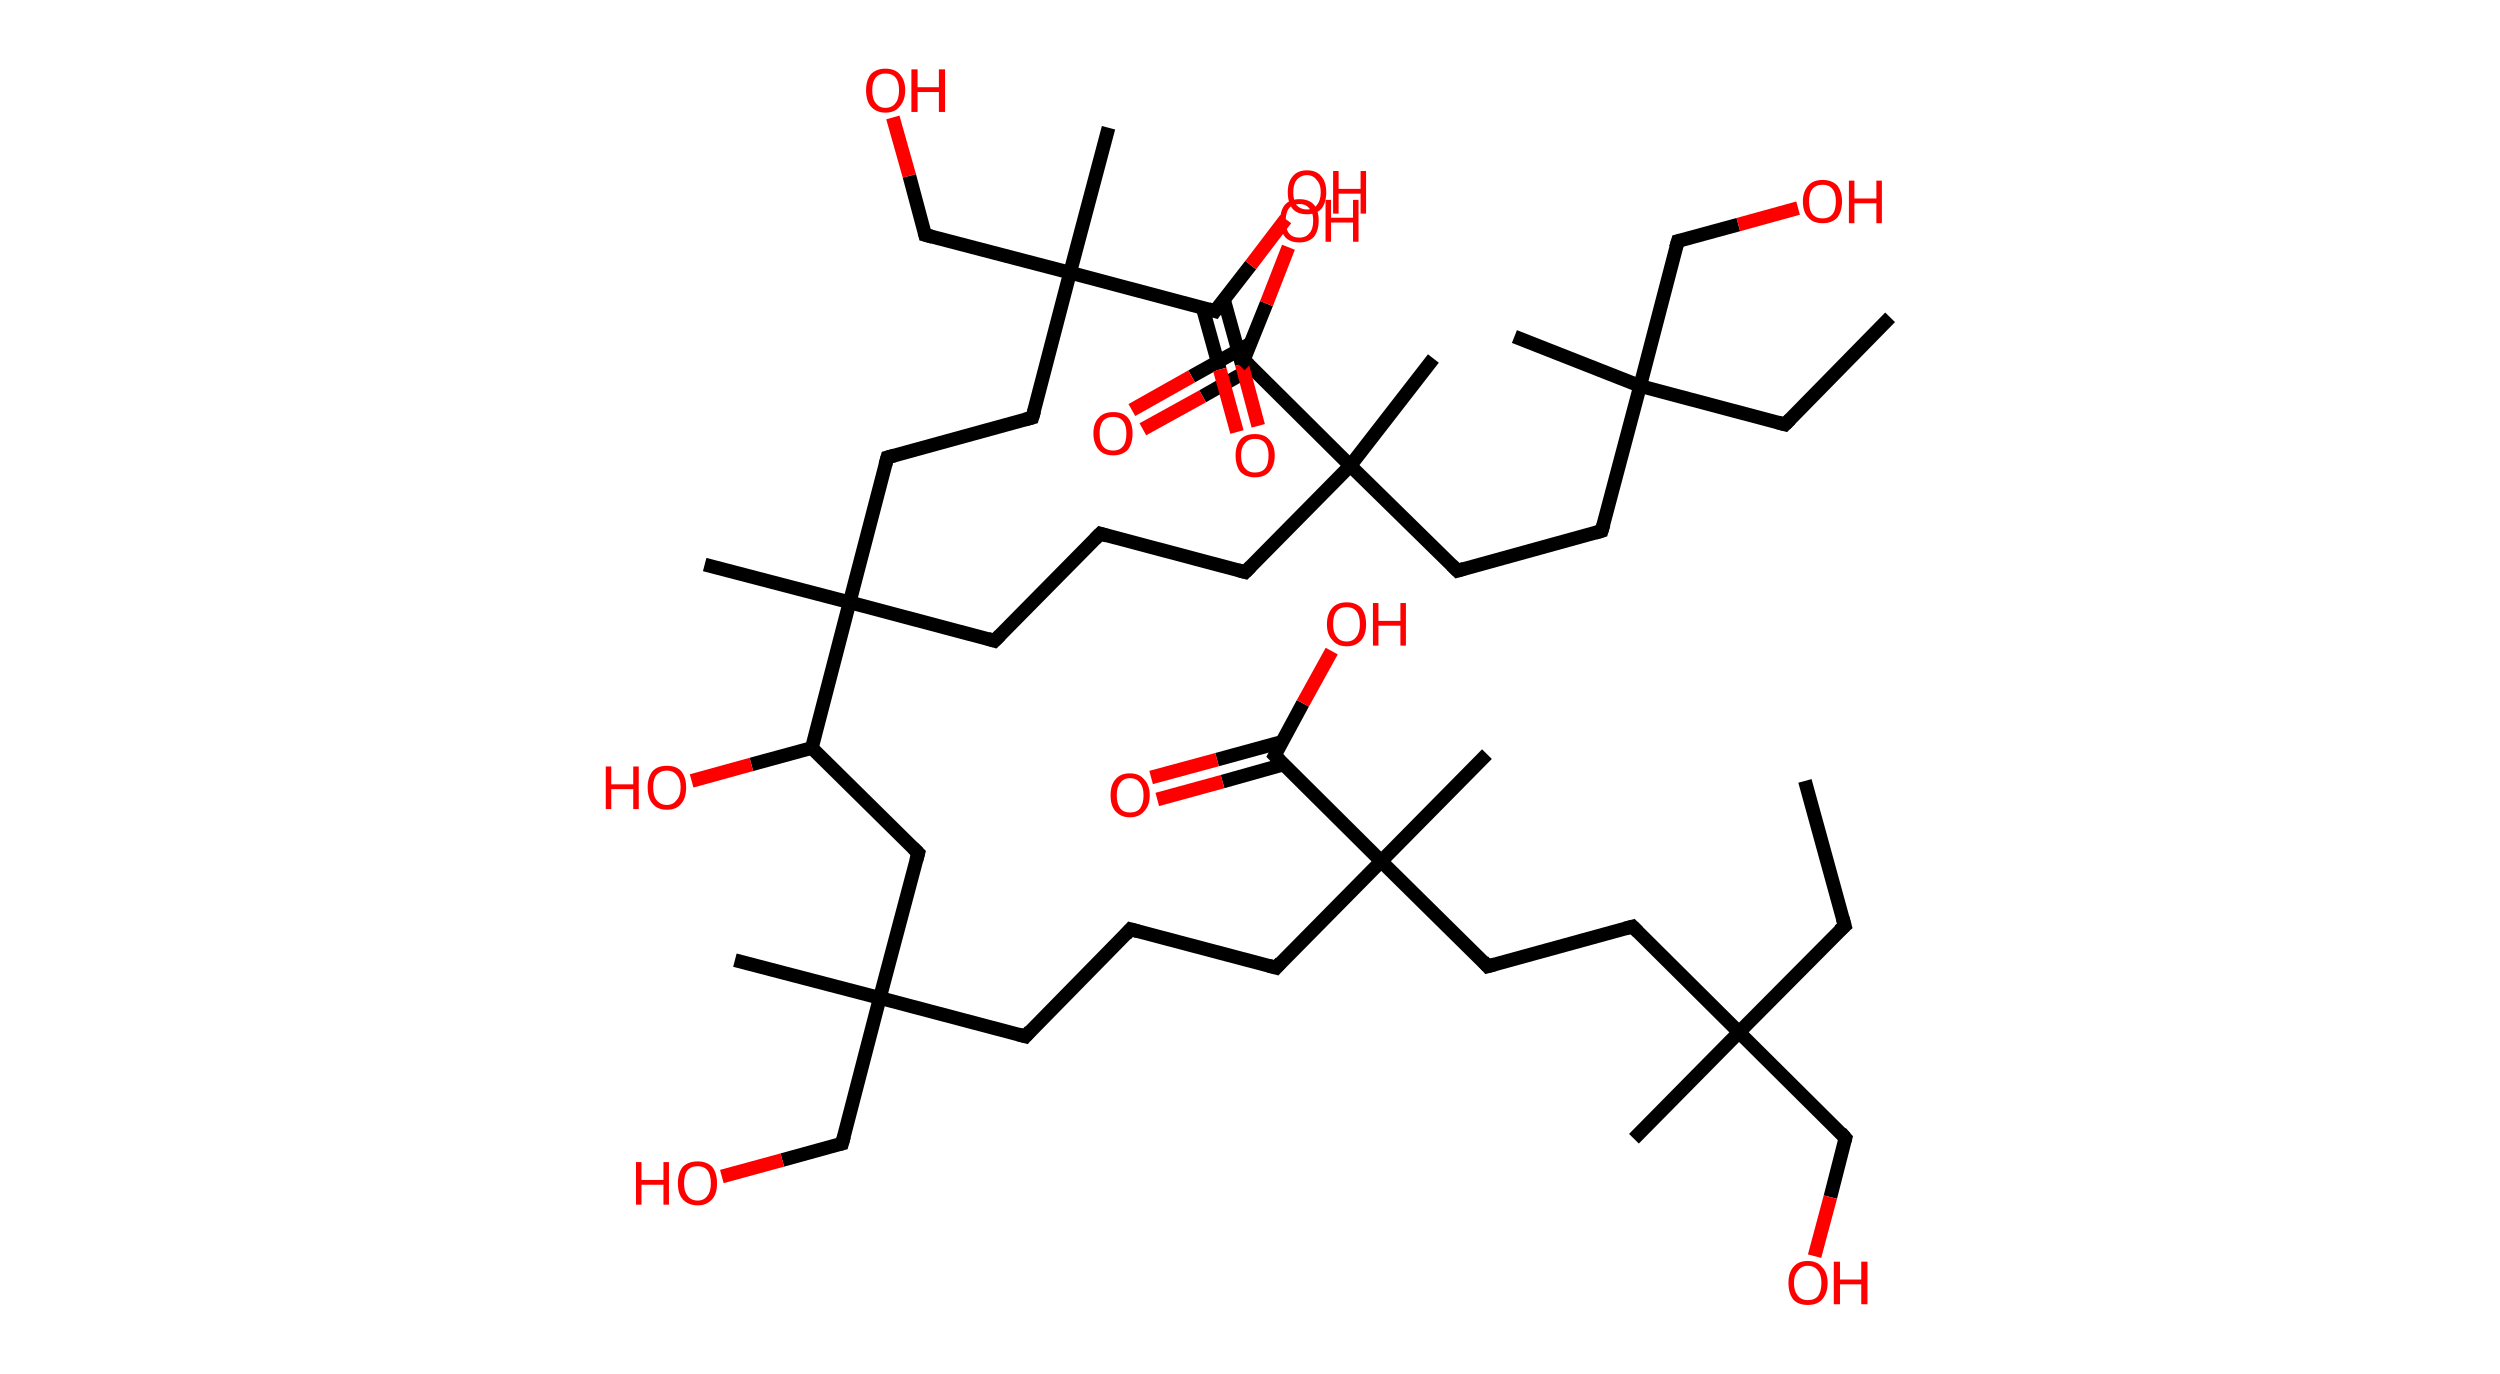 <?xml version='1.0' encoding='ASCII' standalone='yes'?>
<svg xmlns="http://www.w3.org/2000/svg" xmlns:rdkit="http://www.rdkit.org/xml" xmlns:xlink="http://www.w3.org/1999/xlink" version="1.1" baseProfile="full" xml:space="preserve" width="364px" height="200px" viewBox="0 0 364 200">
<!-- END OF HEADER -->
<rect style="opacity:1.0;fill:#FFFFFF;stroke:none" width="364.0" height="200.0" x="0.0" y="0.0"> </rect>
<path class="bond-0 atom-0 atom-1" d="M 262.8,113.7 L 268.6,134.8" style="fill:none;fill-rule:evenodd;stroke:#000000;stroke-width:2.0px;stroke-linecap:butt;stroke-linejoin:miter;stroke-opacity:1"/>
<path class="bond-1 atom-1 atom-2" d="M 268.6,134.8 L 253.2,150.3" style="fill:none;fill-rule:evenodd;stroke:#000000;stroke-width:2.0px;stroke-linecap:butt;stroke-linejoin:miter;stroke-opacity:1"/>
<path class="bond-2 atom-2 atom-3" d="M 253.2,150.3 L 237.9,165.8" style="fill:none;fill-rule:evenodd;stroke:#000000;stroke-width:2.0px;stroke-linecap:butt;stroke-linejoin:miter;stroke-opacity:1"/>
<path class="bond-3 atom-2 atom-4" d="M 253.2,150.3 L 268.7,165.7" style="fill:none;fill-rule:evenodd;stroke:#000000;stroke-width:2.0px;stroke-linecap:butt;stroke-linejoin:miter;stroke-opacity:1"/>
<path class="bond-4 atom-4 atom-5" d="M 268.7,165.7 L 266.5,174.3" style="fill:none;fill-rule:evenodd;stroke:#000000;stroke-width:2.0px;stroke-linecap:butt;stroke-linejoin:miter;stroke-opacity:1"/>
<path class="bond-4 atom-4 atom-5" d="M 266.5,174.3 L 264.2,182.9" style="fill:none;fill-rule:evenodd;stroke:#FF0000;stroke-width:2.0px;stroke-linecap:butt;stroke-linejoin:miter;stroke-opacity:1"/>
<path class="bond-5 atom-2 atom-6" d="M 253.2,150.3 L 237.7,134.9" style="fill:none;fill-rule:evenodd;stroke:#000000;stroke-width:2.0px;stroke-linecap:butt;stroke-linejoin:miter;stroke-opacity:1"/>
<path class="bond-6 atom-6 atom-7" d="M 237.7,134.9 L 216.6,140.7" style="fill:none;fill-rule:evenodd;stroke:#000000;stroke-width:2.0px;stroke-linecap:butt;stroke-linejoin:miter;stroke-opacity:1"/>
<path class="bond-7 atom-7 atom-8" d="M 216.6,140.7 L 201.1,125.4" style="fill:none;fill-rule:evenodd;stroke:#000000;stroke-width:2.0px;stroke-linecap:butt;stroke-linejoin:miter;stroke-opacity:1"/>
<path class="bond-8 atom-8 atom-9" d="M 201.1,125.4 L 216.5,109.8" style="fill:none;fill-rule:evenodd;stroke:#000000;stroke-width:2.0px;stroke-linecap:butt;stroke-linejoin:miter;stroke-opacity:1"/>
<path class="bond-9 atom-8 atom-10" d="M 201.1,125.4 L 185.8,140.9" style="fill:none;fill-rule:evenodd;stroke:#000000;stroke-width:2.0px;stroke-linecap:butt;stroke-linejoin:miter;stroke-opacity:1"/>
<path class="bond-10 atom-10 atom-11" d="M 185.8,140.9 L 164.6,135.3" style="fill:none;fill-rule:evenodd;stroke:#000000;stroke-width:2.0px;stroke-linecap:butt;stroke-linejoin:miter;stroke-opacity:1"/>
<path class="bond-11 atom-11 atom-12" d="M 164.6,135.3 L 149.3,150.9" style="fill:none;fill-rule:evenodd;stroke:#000000;stroke-width:2.0px;stroke-linecap:butt;stroke-linejoin:miter;stroke-opacity:1"/>
<path class="bond-12 atom-12 atom-13" d="M 149.3,150.9 L 128.1,145.3" style="fill:none;fill-rule:evenodd;stroke:#000000;stroke-width:2.0px;stroke-linecap:butt;stroke-linejoin:miter;stroke-opacity:1"/>
<path class="bond-13 atom-13 atom-14" d="M 128.1,145.3 L 107.0,139.8" style="fill:none;fill-rule:evenodd;stroke:#000000;stroke-width:2.0px;stroke-linecap:butt;stroke-linejoin:miter;stroke-opacity:1"/>
<path class="bond-14 atom-13 atom-15" d="M 128.1,145.3 L 122.6,166.5" style="fill:none;fill-rule:evenodd;stroke:#000000;stroke-width:2.0px;stroke-linecap:butt;stroke-linejoin:miter;stroke-opacity:1"/>
<path class="bond-15 atom-15 atom-16" d="M 122.6,166.5 L 113.9,168.9" style="fill:none;fill-rule:evenodd;stroke:#000000;stroke-width:2.0px;stroke-linecap:butt;stroke-linejoin:miter;stroke-opacity:1"/>
<path class="bond-15 atom-15 atom-16" d="M 113.9,168.9 L 105.1,171.3" style="fill:none;fill-rule:evenodd;stroke:#FF0000;stroke-width:2.0px;stroke-linecap:butt;stroke-linejoin:miter;stroke-opacity:1"/>
<path class="bond-16 atom-13 atom-17" d="M 128.1,145.3 L 133.7,124.2" style="fill:none;fill-rule:evenodd;stroke:#000000;stroke-width:2.0px;stroke-linecap:butt;stroke-linejoin:miter;stroke-opacity:1"/>
<path class="bond-17 atom-17 atom-18" d="M 133.7,124.2 L 118.2,108.9" style="fill:none;fill-rule:evenodd;stroke:#000000;stroke-width:2.0px;stroke-linecap:butt;stroke-linejoin:miter;stroke-opacity:1"/>
<path class="bond-18 atom-18 atom-19" d="M 118.2,108.9 L 109.4,111.3" style="fill:none;fill-rule:evenodd;stroke:#000000;stroke-width:2.0px;stroke-linecap:butt;stroke-linejoin:miter;stroke-opacity:1"/>
<path class="bond-18 atom-18 atom-19" d="M 109.4,111.3 L 100.7,113.7" style="fill:none;fill-rule:evenodd;stroke:#FF0000;stroke-width:2.0px;stroke-linecap:butt;stroke-linejoin:miter;stroke-opacity:1"/>
<path class="bond-19 atom-18 atom-20" d="M 118.2,108.9 L 123.7,87.7" style="fill:none;fill-rule:evenodd;stroke:#000000;stroke-width:2.0px;stroke-linecap:butt;stroke-linejoin:miter;stroke-opacity:1"/>
<path class="bond-20 atom-20 atom-21" d="M 123.7,87.7 L 102.6,82.2" style="fill:none;fill-rule:evenodd;stroke:#000000;stroke-width:2.0px;stroke-linecap:butt;stroke-linejoin:miter;stroke-opacity:1"/>
<path class="bond-21 atom-20 atom-22" d="M 123.7,87.7 L 144.8,93.3" style="fill:none;fill-rule:evenodd;stroke:#000000;stroke-width:2.0px;stroke-linecap:butt;stroke-linejoin:miter;stroke-opacity:1"/>
<path class="bond-22 atom-22 atom-23" d="M 144.8,93.3 L 160.2,77.7" style="fill:none;fill-rule:evenodd;stroke:#000000;stroke-width:2.0px;stroke-linecap:butt;stroke-linejoin:miter;stroke-opacity:1"/>
<path class="bond-23 atom-23 atom-24" d="M 160.2,77.7 L 181.3,83.3" style="fill:none;fill-rule:evenodd;stroke:#000000;stroke-width:2.0px;stroke-linecap:butt;stroke-linejoin:miter;stroke-opacity:1"/>
<path class="bond-24 atom-24 atom-25" d="M 181.3,83.3 L 196.6,67.8" style="fill:none;fill-rule:evenodd;stroke:#000000;stroke-width:2.0px;stroke-linecap:butt;stroke-linejoin:miter;stroke-opacity:1"/>
<path class="bond-25 atom-25 atom-26" d="M 196.6,67.8 L 208.7,52.2" style="fill:none;fill-rule:evenodd;stroke:#000000;stroke-width:2.0px;stroke-linecap:butt;stroke-linejoin:miter;stroke-opacity:1"/>
<path class="bond-26 atom-25 atom-27" d="M 196.6,67.8 L 212.2,83.1" style="fill:none;fill-rule:evenodd;stroke:#000000;stroke-width:2.0px;stroke-linecap:butt;stroke-linejoin:miter;stroke-opacity:1"/>
<path class="bond-27 atom-27 atom-28" d="M 212.2,83.1 L 233.2,77.3" style="fill:none;fill-rule:evenodd;stroke:#000000;stroke-width:2.0px;stroke-linecap:butt;stroke-linejoin:miter;stroke-opacity:1"/>
<path class="bond-28 atom-28 atom-29" d="M 233.2,77.3 L 238.8,56.2" style="fill:none;fill-rule:evenodd;stroke:#000000;stroke-width:2.0px;stroke-linecap:butt;stroke-linejoin:miter;stroke-opacity:1"/>
<path class="bond-29 atom-29 atom-30" d="M 238.8,56.2 L 220.5,49.0" style="fill:none;fill-rule:evenodd;stroke:#000000;stroke-width:2.0px;stroke-linecap:butt;stroke-linejoin:miter;stroke-opacity:1"/>
<path class="bond-30 atom-29 atom-31" d="M 238.8,56.2 L 259.9,61.8" style="fill:none;fill-rule:evenodd;stroke:#000000;stroke-width:2.0px;stroke-linecap:butt;stroke-linejoin:miter;stroke-opacity:1"/>
<path class="bond-31 atom-31 atom-32" d="M 259.9,61.8 L 275.2,46.2" style="fill:none;fill-rule:evenodd;stroke:#000000;stroke-width:2.0px;stroke-linecap:butt;stroke-linejoin:miter;stroke-opacity:1"/>
<path class="bond-32 atom-29 atom-33" d="M 238.8,56.2 L 244.3,35.1" style="fill:none;fill-rule:evenodd;stroke:#000000;stroke-width:2.0px;stroke-linecap:butt;stroke-linejoin:miter;stroke-opacity:1"/>
<path class="bond-33 atom-33 atom-34" d="M 244.3,35.1 L 253.1,32.7" style="fill:none;fill-rule:evenodd;stroke:#000000;stroke-width:2.0px;stroke-linecap:butt;stroke-linejoin:miter;stroke-opacity:1"/>
<path class="bond-33 atom-33 atom-34" d="M 253.1,32.7 L 261.8,30.3" style="fill:none;fill-rule:evenodd;stroke:#FF0000;stroke-width:2.0px;stroke-linecap:butt;stroke-linejoin:miter;stroke-opacity:1"/>
<path class="bond-34 atom-25 atom-35" d="M 196.6,67.8 L 181.1,52.4" style="fill:none;fill-rule:evenodd;stroke:#000000;stroke-width:2.0px;stroke-linecap:butt;stroke-linejoin:miter;stroke-opacity:1"/>
<path class="bond-35 atom-35 atom-36" d="M 182.1,50.0 L 173.5,54.8" style="fill:none;fill-rule:evenodd;stroke:#000000;stroke-width:2.0px;stroke-linecap:butt;stroke-linejoin:miter;stroke-opacity:1"/>
<path class="bond-35 atom-35 atom-36" d="M 173.5,54.8 L 164.8,59.7" style="fill:none;fill-rule:evenodd;stroke:#FF0000;stroke-width:2.0px;stroke-linecap:butt;stroke-linejoin:miter;stroke-opacity:1"/>
<path class="bond-35 atom-35 atom-36" d="M 182.3,53.6 L 175.1,57.7" style="fill:none;fill-rule:evenodd;stroke:#000000;stroke-width:2.0px;stroke-linecap:butt;stroke-linejoin:miter;stroke-opacity:1"/>
<path class="bond-35 atom-35 atom-36" d="M 175.1,57.7 L 166.4,62.5" style="fill:none;fill-rule:evenodd;stroke:#FF0000;stroke-width:2.0px;stroke-linecap:butt;stroke-linejoin:miter;stroke-opacity:1"/>
<path class="bond-36 atom-35 atom-37" d="M 181.1,52.4 L 184.4,44.2" style="fill:none;fill-rule:evenodd;stroke:#000000;stroke-width:2.0px;stroke-linecap:butt;stroke-linejoin:miter;stroke-opacity:1"/>
<path class="bond-36 atom-35 atom-37" d="M 184.4,44.2 L 187.6,36.0" style="fill:none;fill-rule:evenodd;stroke:#FF0000;stroke-width:2.0px;stroke-linecap:butt;stroke-linejoin:miter;stroke-opacity:1"/>
<path class="bond-37 atom-20 atom-38" d="M 123.7,87.7 L 129.2,66.6" style="fill:none;fill-rule:evenodd;stroke:#000000;stroke-width:2.0px;stroke-linecap:butt;stroke-linejoin:miter;stroke-opacity:1"/>
<path class="bond-38 atom-38 atom-39" d="M 129.2,66.6 L 150.3,60.8" style="fill:none;fill-rule:evenodd;stroke:#000000;stroke-width:2.0px;stroke-linecap:butt;stroke-linejoin:miter;stroke-opacity:1"/>
<path class="bond-39 atom-39 atom-40" d="M 150.3,60.8 L 155.8,39.7" style="fill:none;fill-rule:evenodd;stroke:#000000;stroke-width:2.0px;stroke-linecap:butt;stroke-linejoin:miter;stroke-opacity:1"/>
<path class="bond-40 atom-40 atom-41" d="M 155.8,39.7 L 161.4,18.6" style="fill:none;fill-rule:evenodd;stroke:#000000;stroke-width:2.0px;stroke-linecap:butt;stroke-linejoin:miter;stroke-opacity:1"/>
<path class="bond-41 atom-40 atom-42" d="M 155.8,39.7 L 134.7,34.2" style="fill:none;fill-rule:evenodd;stroke:#000000;stroke-width:2.0px;stroke-linecap:butt;stroke-linejoin:miter;stroke-opacity:1"/>
<path class="bond-42 atom-42 atom-43" d="M 134.7,34.2 L 132.4,25.6" style="fill:none;fill-rule:evenodd;stroke:#000000;stroke-width:2.0px;stroke-linecap:butt;stroke-linejoin:miter;stroke-opacity:1"/>
<path class="bond-42 atom-42 atom-43" d="M 132.4,25.6 L 130.0,17.1" style="fill:none;fill-rule:evenodd;stroke:#FF0000;stroke-width:2.0px;stroke-linecap:butt;stroke-linejoin:miter;stroke-opacity:1"/>
<path class="bond-43 atom-40 atom-44" d="M 155.8,39.7 L 176.9,45.3" style="fill:none;fill-rule:evenodd;stroke:#000000;stroke-width:2.0px;stroke-linecap:butt;stroke-linejoin:miter;stroke-opacity:1"/>
<path class="bond-44 atom-44 atom-45" d="M 175.1,44.8 L 177.6,53.8" style="fill:none;fill-rule:evenodd;stroke:#000000;stroke-width:2.0px;stroke-linecap:butt;stroke-linejoin:miter;stroke-opacity:1"/>
<path class="bond-44 atom-44 atom-45" d="M 177.6,53.8 L 180.1,62.9" style="fill:none;fill-rule:evenodd;stroke:#FF0000;stroke-width:2.0px;stroke-linecap:butt;stroke-linejoin:miter;stroke-opacity:1"/>
<path class="bond-44 atom-44 atom-45" d="M 178.2,43.6 L 180.8,53.0" style="fill:none;fill-rule:evenodd;stroke:#000000;stroke-width:2.0px;stroke-linecap:butt;stroke-linejoin:miter;stroke-opacity:1"/>
<path class="bond-44 atom-44 atom-45" d="M 180.8,53.0 L 183.2,62.0" style="fill:none;fill-rule:evenodd;stroke:#FF0000;stroke-width:2.0px;stroke-linecap:butt;stroke-linejoin:miter;stroke-opacity:1"/>
<path class="bond-45 atom-44 atom-46" d="M 176.9,45.3 L 182.1,38.6" style="fill:none;fill-rule:evenodd;stroke:#000000;stroke-width:2.0px;stroke-linecap:butt;stroke-linejoin:miter;stroke-opacity:1"/>
<path class="bond-45 atom-44 atom-46" d="M 182.1,38.6 L 187.2,31.9" style="fill:none;fill-rule:evenodd;stroke:#FF0000;stroke-width:2.0px;stroke-linecap:butt;stroke-linejoin:miter;stroke-opacity:1"/>
<path class="bond-46 atom-8 atom-47" d="M 201.1,125.4 L 185.6,110.0" style="fill:none;fill-rule:evenodd;stroke:#000000;stroke-width:2.0px;stroke-linecap:butt;stroke-linejoin:miter;stroke-opacity:1"/>
<path class="bond-47 atom-47 atom-48" d="M 186.7,108.0 L 177.2,110.6" style="fill:none;fill-rule:evenodd;stroke:#000000;stroke-width:2.0px;stroke-linecap:butt;stroke-linejoin:miter;stroke-opacity:1"/>
<path class="bond-47 atom-47 atom-48" d="M 177.2,110.6 L 167.6,113.2" style="fill:none;fill-rule:evenodd;stroke:#FF0000;stroke-width:2.0px;stroke-linecap:butt;stroke-linejoin:miter;stroke-opacity:1"/>
<path class="bond-47 atom-47 atom-48" d="M 186.9,111.3 L 178.0,113.8" style="fill:none;fill-rule:evenodd;stroke:#000000;stroke-width:2.0px;stroke-linecap:butt;stroke-linejoin:miter;stroke-opacity:1"/>
<path class="bond-47 atom-47 atom-48" d="M 178.0,113.8 L 168.5,116.4" style="fill:none;fill-rule:evenodd;stroke:#FF0000;stroke-width:2.0px;stroke-linecap:butt;stroke-linejoin:miter;stroke-opacity:1"/>
<path class="bond-48 atom-47 atom-49" d="M 185.6,110.0 L 189.7,102.4" style="fill:none;fill-rule:evenodd;stroke:#000000;stroke-width:2.0px;stroke-linecap:butt;stroke-linejoin:miter;stroke-opacity:1"/>
<path class="bond-48 atom-47 atom-49" d="M 189.7,102.4 L 193.9,94.8" style="fill:none;fill-rule:evenodd;stroke:#FF0000;stroke-width:2.0px;stroke-linecap:butt;stroke-linejoin:miter;stroke-opacity:1"/>
<path d="M 268.3,133.7 L 268.6,134.8 L 267.8,135.5" style="fill:none;stroke:#000000;stroke-width:2.0px;stroke-linecap:butt;stroke-linejoin:miter;stroke-opacity:1;"/>
<path d="M 268.0,164.9 L 268.7,165.7 L 268.6,166.1" style="fill:none;stroke:#000000;stroke-width:2.0px;stroke-linecap:butt;stroke-linejoin:miter;stroke-opacity:1;"/>
<path d="M 238.5,135.7 L 237.7,134.9 L 236.6,135.2" style="fill:none;stroke:#000000;stroke-width:2.0px;stroke-linecap:butt;stroke-linejoin:miter;stroke-opacity:1;"/>
<path d="M 217.7,140.4 L 216.6,140.7 L 215.9,139.9" style="fill:none;stroke:#000000;stroke-width:2.0px;stroke-linecap:butt;stroke-linejoin:miter;stroke-opacity:1;"/>
<path d="M 186.5,140.1 L 185.8,140.9 L 184.7,140.6" style="fill:none;stroke:#000000;stroke-width:2.0px;stroke-linecap:butt;stroke-linejoin:miter;stroke-opacity:1;"/>
<path d="M 165.7,135.6 L 164.6,135.3 L 163.9,136.1" style="fill:none;stroke:#000000;stroke-width:2.0px;stroke-linecap:butt;stroke-linejoin:miter;stroke-opacity:1;"/>
<path d="M 150.0,150.1 L 149.3,150.9 L 148.2,150.6" style="fill:none;stroke:#000000;stroke-width:2.0px;stroke-linecap:butt;stroke-linejoin:miter;stroke-opacity:1;"/>
<path d="M 122.9,165.4 L 122.6,166.5 L 122.2,166.6" style="fill:none;stroke:#000000;stroke-width:2.0px;stroke-linecap:butt;stroke-linejoin:miter;stroke-opacity:1;"/>
<path d="M 133.4,125.3 L 133.7,124.2 L 132.9,123.4" style="fill:none;stroke:#000000;stroke-width:2.0px;stroke-linecap:butt;stroke-linejoin:miter;stroke-opacity:1;"/>
<path d="M 143.8,93.0 L 144.8,93.3 L 145.6,92.5" style="fill:none;stroke:#000000;stroke-width:2.0px;stroke-linecap:butt;stroke-linejoin:miter;stroke-opacity:1;"/>
<path d="M 159.4,78.5 L 160.2,77.7 L 161.2,78.0" style="fill:none;stroke:#000000;stroke-width:2.0px;stroke-linecap:butt;stroke-linejoin:miter;stroke-opacity:1;"/>
<path d="M 180.2,83.0 L 181.3,83.3 L 182.1,82.5" style="fill:none;stroke:#000000;stroke-width:2.0px;stroke-linecap:butt;stroke-linejoin:miter;stroke-opacity:1;"/>
<path d="M 211.4,82.3 L 212.2,83.1 L 213.2,82.8" style="fill:none;stroke:#000000;stroke-width:2.0px;stroke-linecap:butt;stroke-linejoin:miter;stroke-opacity:1;"/>
<path d="M 232.2,77.6 L 233.2,77.3 L 233.5,76.3" style="fill:none;stroke:#000000;stroke-width:2.0px;stroke-linecap:butt;stroke-linejoin:miter;stroke-opacity:1;"/>
<path d="M 258.8,61.5 L 259.9,61.8 L 260.7,61.0" style="fill:none;stroke:#000000;stroke-width:2.0px;stroke-linecap:butt;stroke-linejoin:miter;stroke-opacity:1;"/>
<path d="M 244.0,36.1 L 244.3,35.1 L 244.7,35.0" style="fill:none;stroke:#000000;stroke-width:2.0px;stroke-linecap:butt;stroke-linejoin:miter;stroke-opacity:1;"/>
<path d="M 181.9,53.2 L 181.1,52.4 L 181.3,52.0" style="fill:none;stroke:#000000;stroke-width:2.0px;stroke-linecap:butt;stroke-linejoin:miter;stroke-opacity:1;"/>
<path d="M 128.9,67.7 L 129.2,66.6 L 130.3,66.3" style="fill:none;stroke:#000000;stroke-width:2.0px;stroke-linecap:butt;stroke-linejoin:miter;stroke-opacity:1;"/>
<path d="M 149.2,61.1 L 150.3,60.8 L 150.6,59.8" style="fill:none;stroke:#000000;stroke-width:2.0px;stroke-linecap:butt;stroke-linejoin:miter;stroke-opacity:1;"/>
<path d="M 135.8,34.5 L 134.7,34.2 L 134.6,33.8" style="fill:none;stroke:#000000;stroke-width:2.0px;stroke-linecap:butt;stroke-linejoin:miter;stroke-opacity:1;"/>
<path d="M 175.9,45.0 L 176.9,45.3 L 177.2,44.9" style="fill:none;stroke:#000000;stroke-width:2.0px;stroke-linecap:butt;stroke-linejoin:miter;stroke-opacity:1;"/>
<path d="M 186.4,110.8 L 185.6,110.0 L 185.8,109.6" style="fill:none;stroke:#000000;stroke-width:2.0px;stroke-linecap:butt;stroke-linejoin:miter;stroke-opacity:1;"/>
<path class="atom-5" d="M 260.4 186.8 Q 260.4 185.3, 261.1 184.5 Q 261.8 183.6, 263.2 183.6 Q 264.6 183.6, 265.3 184.5 Q 266.1 185.3, 266.1 186.8 Q 266.1 188.3, 265.3 189.2 Q 264.6 190.0, 263.2 190.0 Q 261.8 190.0, 261.1 189.2 Q 260.4 188.3, 260.4 186.8 M 263.2 189.3 Q 264.2 189.3, 264.7 188.7 Q 265.2 188.0, 265.2 186.8 Q 265.2 185.6, 264.7 185.0 Q 264.2 184.3, 263.2 184.3 Q 262.3 184.3, 261.8 185.0 Q 261.2 185.6, 261.2 186.8 Q 261.2 188.0, 261.8 188.7 Q 262.3 189.3, 263.2 189.3 " fill="#FF0000"/>
<path class="atom-5" d="M 267.0 183.7 L 267.9 183.7 L 267.9 186.3 L 271.0 186.3 L 271.0 183.7 L 271.9 183.7 L 271.9 189.9 L 271.0 189.9 L 271.0 187.0 L 267.9 187.0 L 267.9 189.9 L 267.0 189.9 L 267.0 183.7 " fill="#FF0000"/>
<path class="atom-16" d="M 92.6 169.2 L 93.4 169.2 L 93.4 171.8 L 96.6 171.8 L 96.6 169.2 L 97.4 169.2 L 97.4 175.4 L 96.6 175.4 L 96.6 172.5 L 93.4 172.5 L 93.4 175.4 L 92.6 175.4 L 92.6 169.2 " fill="#FF0000"/>
<path class="atom-16" d="M 98.7 172.3 Q 98.7 170.8, 99.4 169.9 Q 100.2 169.1, 101.6 169.1 Q 102.9 169.1, 103.7 169.9 Q 104.4 170.8, 104.4 172.3 Q 104.4 173.8, 103.7 174.6 Q 102.9 175.5, 101.6 175.5 Q 100.2 175.5, 99.4 174.6 Q 98.7 173.8, 98.7 172.3 M 101.6 174.8 Q 102.5 174.8, 103.0 174.1 Q 103.5 173.5, 103.5 172.3 Q 103.5 171.0, 103.0 170.4 Q 102.5 169.8, 101.6 169.8 Q 100.6 169.8, 100.1 170.4 Q 99.6 171.0, 99.6 172.3 Q 99.6 173.5, 100.1 174.1 Q 100.6 174.8, 101.6 174.8 " fill="#FF0000"/>
<path class="atom-19" d="M 88.2 111.6 L 89.0 111.6 L 89.0 114.2 L 92.2 114.2 L 92.2 111.6 L 93.0 111.6 L 93.0 117.8 L 92.2 117.8 L 92.2 114.9 L 89.0 114.9 L 89.0 117.8 L 88.2 117.8 L 88.2 111.6 " fill="#FF0000"/>
<path class="atom-19" d="M 94.3 114.6 Q 94.3 113.2, 95.0 112.3 Q 95.7 111.5, 97.1 111.5 Q 98.5 111.5, 99.2 112.3 Q 99.9 113.2, 99.9 114.6 Q 99.9 116.2, 99.2 117.0 Q 98.5 117.9, 97.1 117.9 Q 95.7 117.9, 95.0 117.0 Q 94.3 116.2, 94.3 114.6 M 97.1 117.2 Q 98.0 117.2, 98.5 116.5 Q 99.1 115.9, 99.1 114.6 Q 99.1 113.4, 98.5 112.8 Q 98.0 112.2, 97.1 112.2 Q 96.2 112.2, 95.6 112.8 Q 95.1 113.4, 95.1 114.6 Q 95.1 115.9, 95.6 116.5 Q 96.2 117.2, 97.1 117.2 " fill="#FF0000"/>
<path class="atom-34" d="M 262.5 29.3 Q 262.5 27.9, 263.3 27.0 Q 264.0 26.2, 265.4 26.2 Q 266.7 26.2, 267.5 27.0 Q 268.2 27.9, 268.2 29.3 Q 268.2 30.8, 267.5 31.7 Q 266.7 32.5, 265.4 32.5 Q 264.0 32.5, 263.3 31.7 Q 262.5 30.9, 262.5 29.3 M 265.4 31.8 Q 266.3 31.8, 266.8 31.2 Q 267.3 30.6, 267.3 29.3 Q 267.3 28.1, 266.8 27.5 Q 266.3 26.9, 265.4 26.9 Q 264.4 26.9, 263.9 27.5 Q 263.4 28.1, 263.4 29.3 Q 263.4 30.6, 263.9 31.2 Q 264.4 31.8, 265.4 31.8 " fill="#FF0000"/>
<path class="atom-34" d="M 269.2 26.3 L 270.0 26.3 L 270.0 28.9 L 273.2 28.9 L 273.2 26.3 L 274.0 26.3 L 274.0 32.5 L 273.2 32.5 L 273.2 29.6 L 270.0 29.6 L 270.0 32.5 L 269.2 32.5 L 269.2 26.3 " fill="#FF0000"/>
<path class="atom-36" d="M 159.2 63.1 Q 159.2 61.6, 160.0 60.8 Q 160.7 60.0, 162.1 60.0 Q 163.5 60.0, 164.2 60.8 Q 164.9 61.6, 164.9 63.1 Q 164.9 64.6, 164.2 65.5 Q 163.4 66.3, 162.1 66.3 Q 160.7 66.3, 160.0 65.5 Q 159.2 64.6, 159.2 63.1 M 162.1 65.6 Q 163.0 65.6, 163.5 65.0 Q 164.0 64.4, 164.0 63.1 Q 164.0 61.9, 163.5 61.3 Q 163.0 60.7, 162.1 60.7 Q 161.1 60.7, 160.6 61.3 Q 160.1 61.9, 160.1 63.1 Q 160.1 64.4, 160.6 65.0 Q 161.1 65.6, 162.1 65.6 " fill="#FF0000"/>
<path class="atom-37" d="M 186.4 32.1 Q 186.4 30.6, 187.1 29.8 Q 187.8 29.0, 189.2 29.0 Q 190.6 29.0, 191.3 29.8 Q 192.0 30.6, 192.0 32.1 Q 192.0 33.6, 191.3 34.5 Q 190.5 35.3, 189.2 35.3 Q 187.8 35.3, 187.1 34.5 Q 186.4 33.6, 186.4 32.1 M 189.2 34.6 Q 190.1 34.6, 190.6 34.0 Q 191.2 33.4, 191.2 32.1 Q 191.2 30.9, 190.6 30.3 Q 190.1 29.7, 189.2 29.7 Q 188.2 29.7, 187.7 30.3 Q 187.2 30.9, 187.2 32.1 Q 187.2 33.4, 187.7 34.0 Q 188.2 34.6, 189.2 34.6 " fill="#FF0000"/>
<path class="atom-37" d="M 193.0 29.1 L 193.8 29.1 L 193.8 31.7 L 197.0 31.7 L 197.0 29.1 L 197.8 29.1 L 197.8 35.2 L 197.0 35.2 L 197.0 32.4 L 193.8 32.4 L 193.8 35.2 L 193.0 35.2 L 193.0 29.1 " fill="#FF0000"/>
<path class="atom-43" d="M 126.1 13.1 Q 126.1 11.7, 126.8 10.8 Q 127.6 10.0, 128.9 10.0 Q 130.3 10.0, 131.0 10.8 Q 131.8 11.7, 131.8 13.1 Q 131.8 14.6, 131.0 15.5 Q 130.3 16.4, 128.9 16.4 Q 127.6 16.4, 126.8 15.5 Q 126.1 14.7, 126.1 13.1 M 128.9 15.7 Q 129.9 15.7, 130.4 15.0 Q 130.9 14.4, 130.9 13.1 Q 130.9 11.9, 130.4 11.3 Q 129.9 10.7, 128.9 10.7 Q 128.0 10.7, 127.5 11.3 Q 127.0 11.9, 127.0 13.1 Q 127.0 14.4, 127.5 15.0 Q 128.0 15.7, 128.9 15.7 " fill="#FF0000"/>
<path class="atom-43" d="M 132.7 10.1 L 133.6 10.1 L 133.6 12.7 L 136.7 12.7 L 136.7 10.1 L 137.6 10.1 L 137.6 16.3 L 136.7 16.3 L 136.7 13.4 L 133.6 13.4 L 133.6 16.3 L 132.7 16.3 L 132.7 10.1 " fill="#FF0000"/>
<path class="atom-45" d="M 179.9 66.3 Q 179.9 64.9, 180.6 64.0 Q 181.3 63.2, 182.7 63.2 Q 184.1 63.2, 184.8 64.0 Q 185.6 64.9, 185.6 66.3 Q 185.6 67.8, 184.8 68.7 Q 184.1 69.5, 182.7 69.5 Q 181.4 69.5, 180.6 68.7 Q 179.9 67.8, 179.9 66.3 M 182.7 68.8 Q 183.7 68.8, 184.2 68.2 Q 184.7 67.6, 184.7 66.3 Q 184.7 65.1, 184.2 64.5 Q 183.7 63.9, 182.7 63.9 Q 181.8 63.9, 181.3 64.5 Q 180.7 65.1, 180.7 66.3 Q 180.7 67.6, 181.3 68.2 Q 181.8 68.8, 182.7 68.8 " fill="#FF0000"/>
<path class="atom-46" d="M 187.5 28.0 Q 187.5 26.5, 188.2 25.7 Q 188.9 24.8, 190.3 24.8 Q 191.7 24.8, 192.4 25.7 Q 193.1 26.5, 193.1 28.0 Q 193.1 29.5, 192.4 30.4 Q 191.6 31.2, 190.3 31.2 Q 188.9 31.2, 188.2 30.4 Q 187.5 29.5, 187.5 28.0 M 190.3 30.5 Q 191.2 30.5, 191.7 29.9 Q 192.3 29.2, 192.3 28.0 Q 192.3 26.8, 191.7 26.2 Q 191.2 25.5, 190.3 25.5 Q 189.4 25.5, 188.8 26.2 Q 188.3 26.8, 188.3 28.0 Q 188.3 29.2, 188.8 29.9 Q 189.4 30.5, 190.3 30.5 " fill="#FF0000"/>
<path class="atom-46" d="M 194.1 24.9 L 194.9 24.9 L 194.9 27.5 L 198.1 27.5 L 198.1 24.9 L 198.9 24.9 L 198.9 31.1 L 198.1 31.1 L 198.1 28.2 L 194.9 28.2 L 194.9 31.1 L 194.1 31.1 L 194.1 24.9 " fill="#FF0000"/>
<path class="atom-48" d="M 161.7 115.8 Q 161.7 114.3, 162.4 113.5 Q 163.1 112.6, 164.5 112.6 Q 165.9 112.6, 166.6 113.5 Q 167.4 114.3, 167.4 115.8 Q 167.4 117.3, 166.6 118.1 Q 165.9 119.0, 164.5 119.0 Q 163.2 119.0, 162.4 118.1 Q 161.7 117.3, 161.7 115.8 M 164.5 118.3 Q 165.5 118.3, 166.0 117.7 Q 166.5 117.0, 166.5 115.8 Q 166.5 114.6, 166.0 114.0 Q 165.5 113.3, 164.5 113.3 Q 163.6 113.3, 163.1 114.0 Q 162.6 114.6, 162.6 115.8 Q 162.6 117.0, 163.1 117.7 Q 163.6 118.3, 164.5 118.3 " fill="#FF0000"/>
<path class="atom-49" d="M 193.2 90.9 Q 193.2 89.4, 194.0 88.5 Q 194.7 87.7, 196.1 87.7 Q 197.4 87.7, 198.2 88.5 Q 198.9 89.4, 198.9 90.9 Q 198.9 92.4, 198.2 93.2 Q 197.4 94.1, 196.1 94.1 Q 194.7 94.1, 194.0 93.2 Q 193.2 92.4, 193.2 90.9 M 196.1 93.4 Q 197.0 93.4, 197.5 92.7 Q 198.0 92.1, 198.0 90.9 Q 198.0 89.6, 197.5 89.0 Q 197.0 88.4, 196.1 88.4 Q 195.1 88.4, 194.6 89.0 Q 194.1 89.6, 194.1 90.9 Q 194.1 92.1, 194.6 92.7 Q 195.1 93.4, 196.1 93.4 " fill="#FF0000"/>
<path class="atom-49" d="M 199.9 87.8 L 200.7 87.8 L 200.7 90.4 L 203.9 90.4 L 203.9 87.8 L 204.7 87.8 L 204.7 94.0 L 203.9 94.0 L 203.9 91.1 L 200.7 91.1 L 200.7 94.0 L 199.9 94.0 L 199.9 87.8 " fill="#FF0000"/>
</svg>
